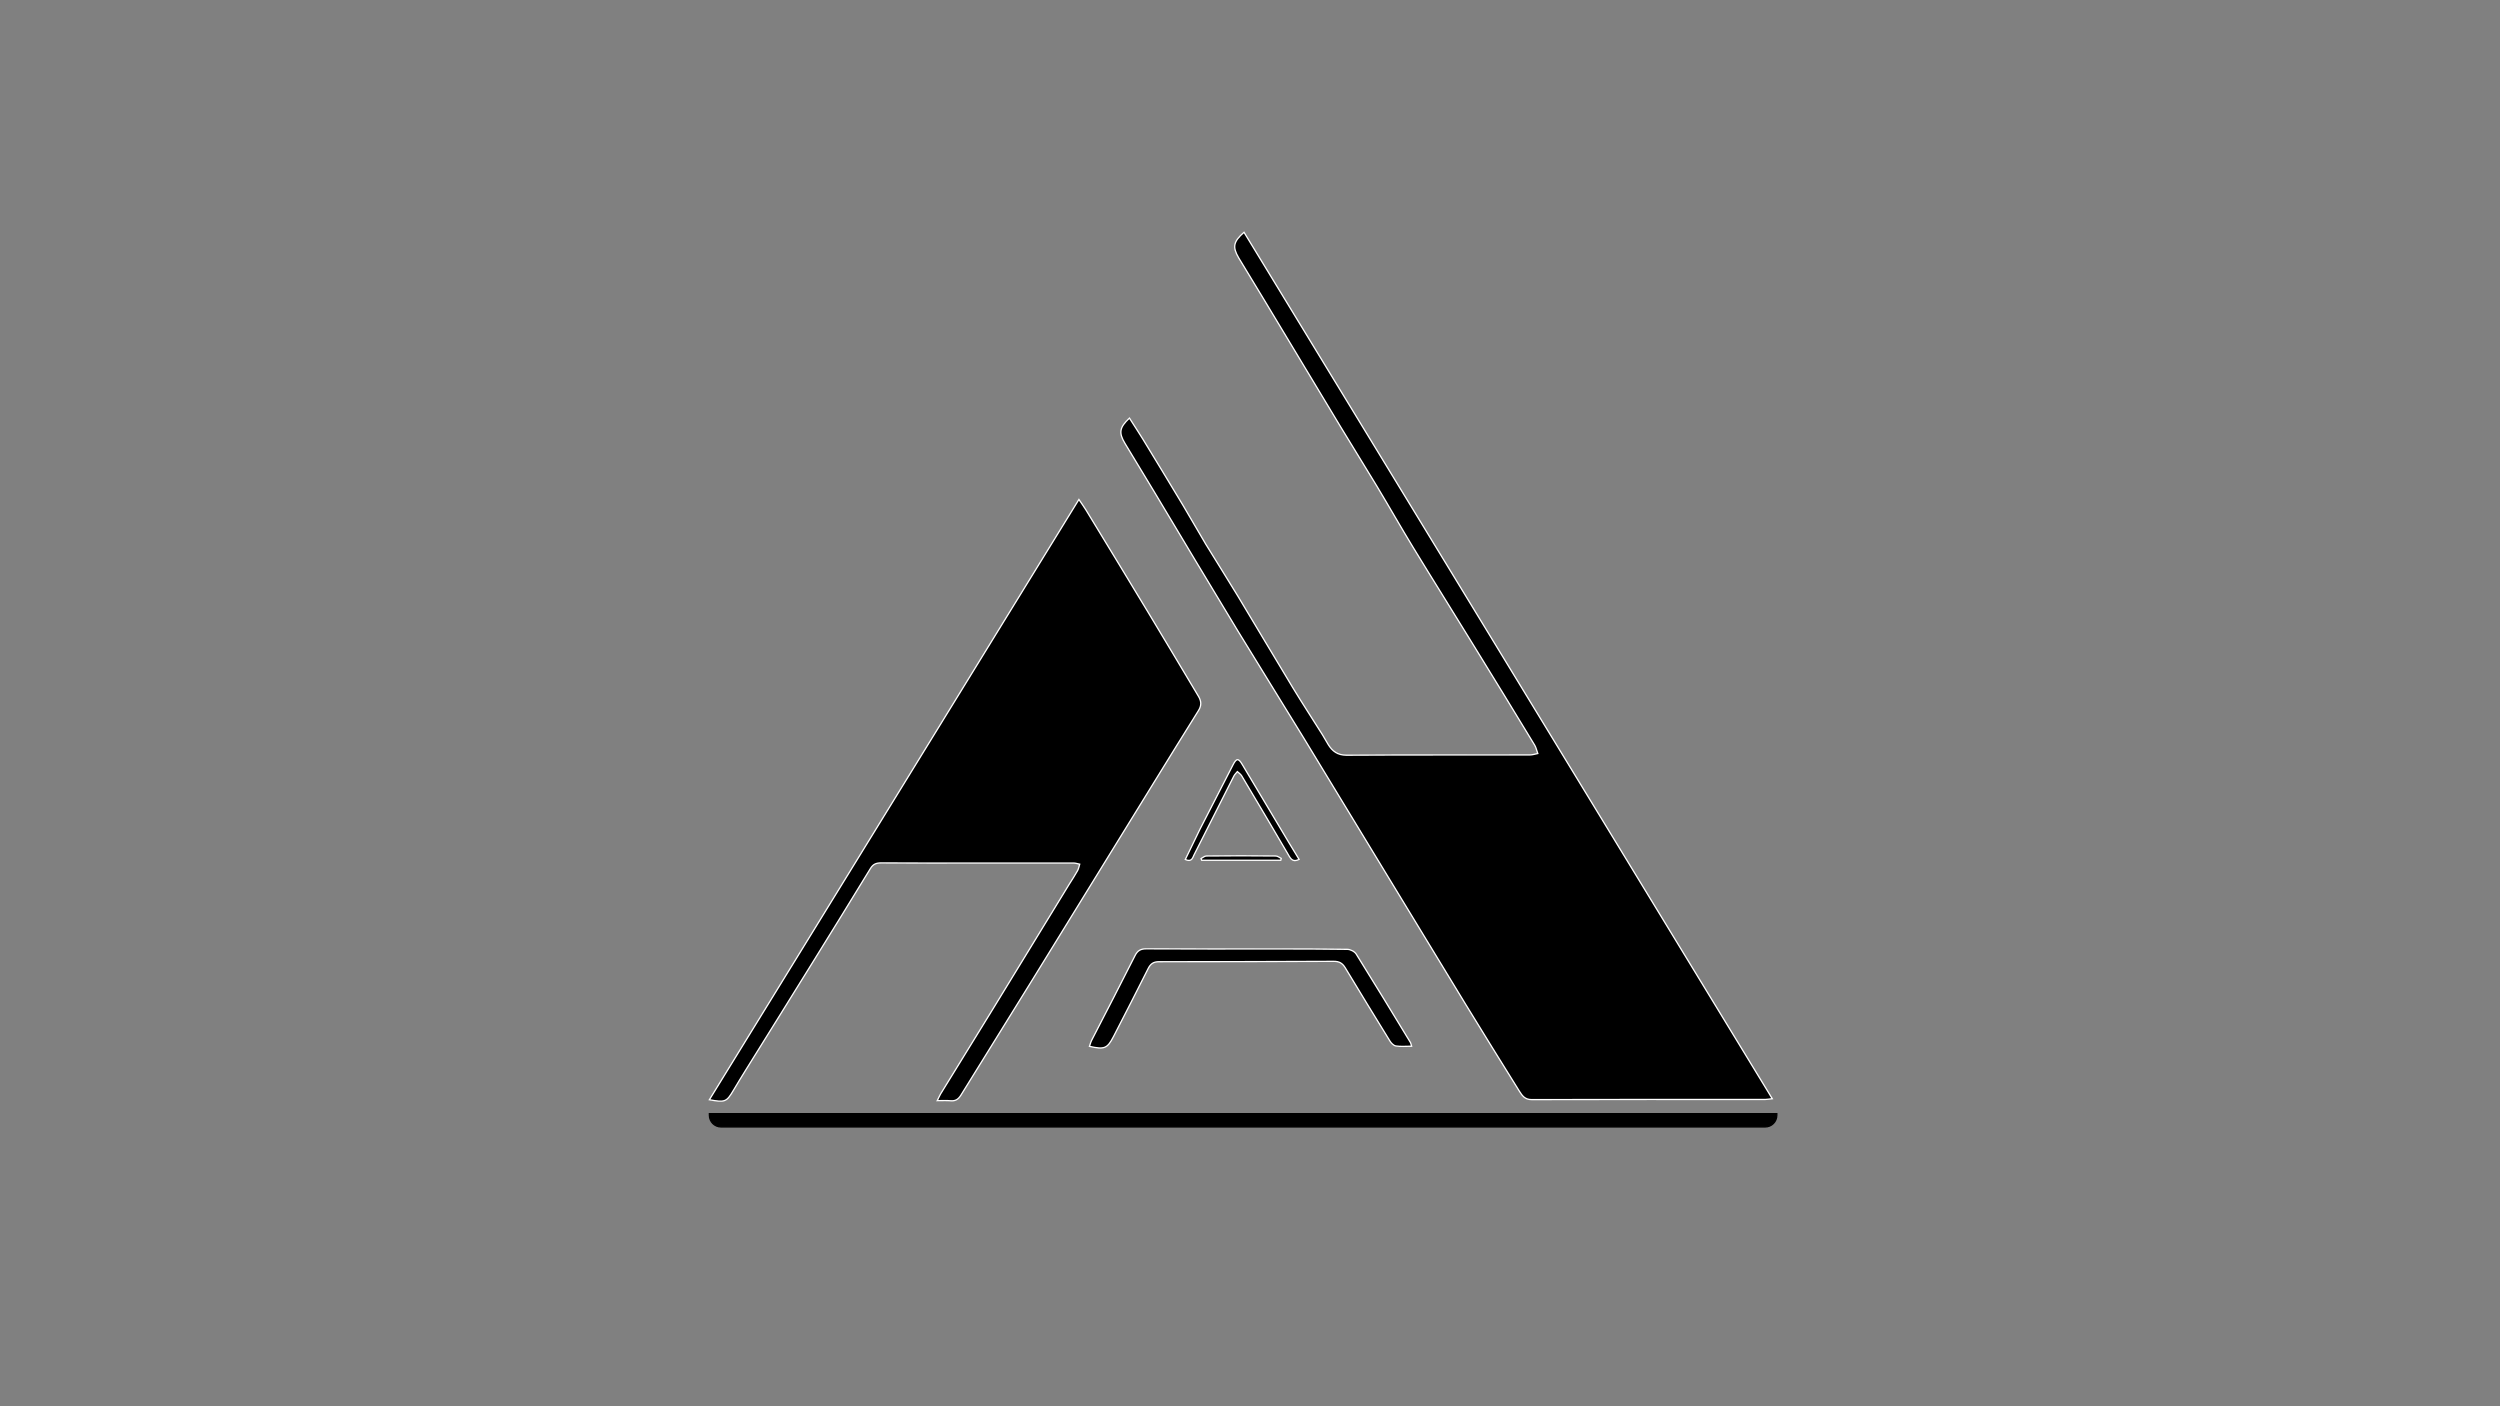<?xml version="1.0" encoding="utf-8"?>
<!-- Generator: Adobe Illustrator 27.0.0, SVG Export Plug-In . SVG Version: 6.00 Build 0)  -->
<svg version="1.1" id="Camada_1" xmlns="http://www.w3.org/2000/svg" xmlns:xlink="http://www.w3.org/1999/xlink" x="0px" y="0px"
	 viewBox="0 0 1920 1080" style="enable-background:new 0 0 1920 1080;" xml:space="preserve">
<rect x="0" y="0" width="1920" height="1080" fill="#808080" stroke="none"/>
<style type="text/css">
	.st0{stroke:#FFFFFF;stroke-miterlimit:10;}
	.st1{stroke:#000F1F;stroke-miterlimit:10;}
	.st2{stroke:#000000;stroke-miterlimit:10;}
</style>
<g id="Camada_2_00000166654470478390384620000003658723487972165772_">
</g>
<g id="Camada_1_00000018234167086257569190000014876719685259121798_">
	<g>
		<path class="st0" d="M955.4,178.4c135.1,221.6,270.2,443.1,405.7,665.4c-2.1,0.2-3.8,0.6-5.5,0.6c-59.8,0-119.5-0.1-179.3,0.1
			c-5.3,0-7.3-3.1-9.5-6.6c-13.9-22.3-27.8-44.7-41.5-67.1c-41.5-68.1-82.8-136.2-124.2-204.3c-16.8-27.5-33.9-54.8-50.7-82.4
			c-21.5-35.4-42.7-71-64-106.5c-7.5-12.4-15-24.8-22.5-37.2c-4.8-8-4.2-12.1,3.5-19.3c3.5,5.5,7,10.8,10.4,16.3
			c10.3,16.9,20.6,33.8,30.8,50.8c5.9,9.8,11.5,19.9,17.4,29.7c8.1,13.3,16.5,26.4,24.6,39.8c14.2,23.5,28.1,47.1,42.3,70.5
			c7.4,12.2,15.2,24.1,22.8,36.2c1.5,2.4,2.8,4.9,4.3,7.3c3.2,5.2,7.2,8.3,14.1,8.3c46.9-0.3,93.9-0.1,140.8-0.2
			c2,0,4.1-0.7,6.1-1.1c-0.8-2.1-1.2-4.4-2.3-6.3c-15.8-26-31.6-51.9-47.6-77.8c-15.2-24.8-30.7-49.4-45.8-74.2
			c-9.5-15.6-18.5-31.5-27.9-47.1c-9.2-15.2-18.6-30.3-27.8-45.5c-19.7-32.6-39.3-65.2-58.9-97.8c-6.4-10.7-13-21.3-19.4-32
			C946.4,189.6,947.2,185.6,955.4,178.4z"/>
		<path class="st0" d="M828.6,383.6c2.2,3.3,4,5.7,5.5,8.2c16.5,27.1,33.1,54.3,49.5,81.5c12.4,20.5,24.6,41.1,36.9,61.6
			c2.2,3.7,2.3,7,0,10.7c-11.5,18.3-22.8,36.8-34.2,55.2c-31.3,50.8-62.7,101.7-94,152.6c-18.1,29.3-36.3,58.5-54.4,87.8
			c-1.9,3-4.1,4.5-7.7,4.2c-3.1-0.3-6.2-0.1-10.4-0.1c1.2-2.4,1.8-3.8,2.6-5.2c13.1-21.3,26.2-42.5,39.3-63.8
			c19.8-32.3,39.6-64.7,59.4-97.1c2.2-3.5,4.5-7,6.5-10.6c0.8-1.5,1.1-3.2,1.6-4.9c-1.6-0.3-3.1-0.9-4.7-0.9c-24.3,0-48.6,0-72.9,0
			c-25,0-49.9,0.1-74.9-0.1c-3.8,0-6.2,1-8.2,4.3c-14.9,24.4-29.9,48.8-45,73.1c-16.8,27.2-33.7,54.2-50.6,81.4
			c-3.2,5.2-6.5,10.5-9.6,15.8c-5.3,9-6.4,9.5-18.5,7.3C639.4,690.9,733.7,537.7,828.6,383.6z"/>
		<path class="st0" d="M1084.1,803.5c-4.5,0-8.4,0.4-12.1-0.2c-1.7-0.3-3.6-2.2-4.6-3.9c-11.5-18.7-23-37.4-34.3-56.2
			c-2.2-3.6-4.7-4.9-8.8-4.9c-44.8,0.2-89.5,0.3-134.2,0.3c-4.3,0-6.5,1.6-8.4,5.4c-8.7,17.4-17.6,34.7-26.5,52
			c-4.8,9.3-7,10.2-18.5,7.6c0.6-1.7,1-3.4,1.8-4.9c11.1-21.6,22.3-43.1,33.2-64.8c1.9-3.8,4.3-5.2,8.5-5.2
			c32.9,0.2,65.9,0.1,98.8,0.1c18.6,0,37.2,0,55.8,0.3c2.3,0,5.6,1.7,6.8,3.7c14.1,22.6,27.9,45.3,41.7,68
			C1083.6,801.3,1083.6,802,1084.1,803.5z"/>
		<path class="st0" d="M910.3,660.1c3.8-7.9,7.5-15.6,11.3-23.3c8.4-16.5,16.8-32.9,25.3-49.3c2.7-5.3,4.2-5.4,7.2-0.3
			c12,20,23.9,40,35.8,60c2.5,4.2,5.1,8.4,7.8,12.8c-4,2-5.8,0.5-7.5-2.3c-12.1-20.7-24.3-41.3-36.6-61.9c-0.8-1.3-2.2-2.2-3.3-3.2
			c-0.9,1.1-2,2.1-2.7,3.4c-10.2,20.2-20.4,40.4-30.6,60.6C915.9,659,915.1,662.3,910.3,660.1z"/>
		<path class="st0" d="M983.6,660.7c-20.2,0-40.4,0-60.7,0c-0.2-0.4-0.3-0.8-0.5-1.3c1.4-0.7,2.7-2,4.1-2c17.8-0.2,35.6-0.2,53.3,0
			c1.4,0,2.8,1.2,4.2,1.9C983.9,659.8,983.7,660.2,983.6,660.7z"/>
	</g>
	<path class="st1" d="M1681.3,822.5"/>
</g>
<path class="st2" d="M1355.6,865.5H553.8c-5,0-9-4-9-9v-1.2h819.8v1.2C1364.6,861.5,1360.6,865.5,1355.6,865.5z"/>
</svg>
